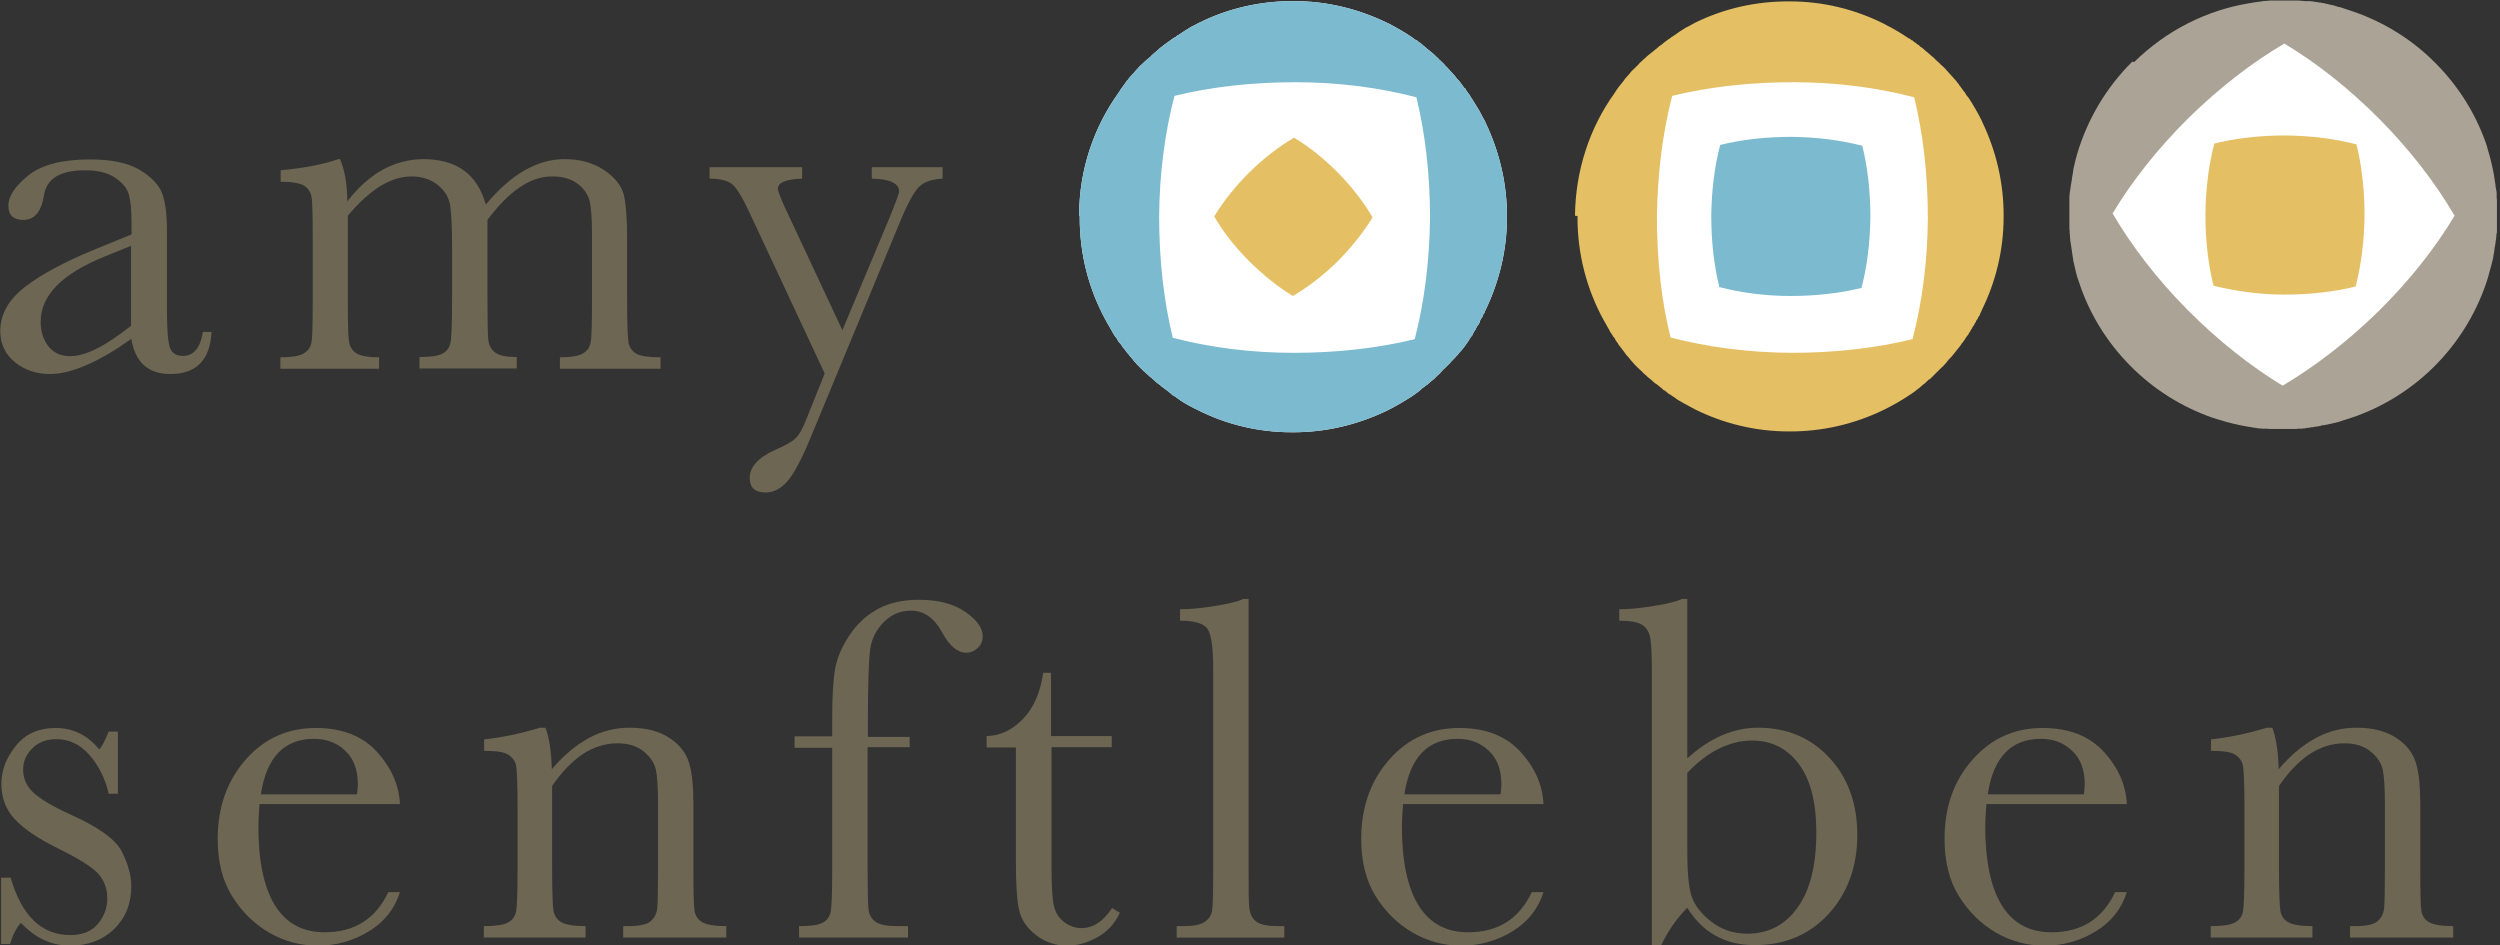 <?xml version="1.0" encoding="UTF-8"?>
<svg id="Layer_1" data-name="Layer 1" xmlns="http://www.w3.org/2000/svg" viewBox="0 0 89.7 33.92">
  <rect x="0" y="0" width="89.7" height="33.92" fill="#333333" stroke="none"/>
  <defs>
    <style>
      .cls-1 {
        fill: #aba496;
      }

      .cls-1, .cls-2, .cls-3, .cls-4 {
        fill-rule: evenodd;
      }

      .cls-1, .cls-2, .cls-3, .cls-4, .cls-5, .cls-6 {
        stroke-width: 0px;
      }

      .cls-2, .cls-6 {
        fill: #fff;
      }

      .cls-3 {
        fill: #e5bf63;
      }

      .cls-4 {
        fill: #7cbacf;
      }

      .cls-5 {
        fill: #6d6652;
      }
    </style>
  </defs>
  <circle class="cls-6" cx="46.31" cy="7.65" r="6.88"/>
  <circle class="cls-6" cx="64.16" cy="7.65" r="6.88"/>
  <circle class="cls-6" cx="82.13" cy="7.65" r="6.88"/>
  <path class="cls-2" d="m38.72,7.72c0-1.64.53-3.16,1.42-4.4h0s.05-.07.07-.11h0s.05-.07.08-.11h0s.05-.07.08-.11h0s.05-.07.07-.1h.01s.05-.07.07-.1l.02-.02s.05-.06.07-.08l.02-.02s.04-.05.07-.07l.02-.03s.04-.05.06-.07l.03-.03s.04-.05.06-.07l.03-.03s.04-.04.07-.06l.03-.03s.04-.04.06-.06l.04-.03s.03-.04.05-.05c.02-.01.03-.03.05-.04l.05-.04s.04-.03.05-.05l.04-.04s.04-.03.06-.05l.04-.04s.05-.03.06-.05c.02-.01.04-.03.05-.04.02-.02.04-.03.05-.05.02-.01.03-.02.04-.03.02-.02.04-.03.07-.05l.03-.03s.05-.04.07-.05l.03-.02s.05-.04.08-.06l.03-.02s.05-.04.08-.06l.03-.02s.05-.04.09-.06h.02s.06-.05.09-.08h.02s.07-.05.1-.07h0s.08-.05.11-.07h0s.07-.05.11-.07h0s.07-.04.11-.07h0s.07-.04.12-.06h0s.07-.04.11-.06h0s.08-.04.12-.06h0c1.02-.5,2.17-.77,3.38-.76,1.21,0,2.36.3,3.37.8h.01s.07.04.11.06h0c.12.06.23.13.34.19h0c.15.09.3.18.44.28l.02.02s.06.04.09.06h.02s.06.05.09.08h.02s.06.05.09.08l.02.02s.05.04.08.06l.03.03s.05.04.07.06l.03.02s.05.04.07.06l.04.03s.05.04.07.06l.03.03s.04.04.06.06c.02.01.03.03.05.04l.05.06.04.03s.03.04.05.05l.04.04s.04.03.05.05c.02.02.03.03.04.05.02.01.03.03.04.04.02.02.04.03.05.05l.04.04s.04.04.05.06l.04.04s.04.04.05.06l.04.04s.04.04.05.06l.02.03s.04.04.06.07l.03.03s.04.05.06.07l.02.03s.04.05.06.08l.02.03s.04.05.06.08h.02s.04.08.06.11l.02.02s.04.06.06.09h.01s.04.07.06.11l.02.02c.09.15.18.29.27.44h0c.07.12.12.24.19.35h0s.04.07.05.11h0c.49,1.03.77,2.18.76,3.39,0,1.21-.3,2.36-.8,3.38v.02s-.04.06-.06.09v.03s-.04.06-.06.1h-.01c-.02.05-.04.08-.05.12v.02s-.04.06-.06.1l-.02.02s-.04.06-.05.09v.02s-.05.06-.07.1h0s-.04.08-.06.11v.02s-.05.05-.07.08l-.02.04s-.04.05-.05.08l-.02.03s-.04.05-.05.07l-.02.03s-.04.05-.05.07l-.03.04s-.03.04-.05.06l-.04.05s-.03.04-.05.05l-.04.05-.04.05s-.03.04-.05.05l-.04.05s-.03.03-.05.05l-.04.04s-.03.04-.06.06l-.03.04s-.04.04-.06.06l-.03.03s-.04.04-.06.06l-.03.03s-.04.04-.07.06l-.02.03s-.05.04-.07.07l-.02.03s-.05.04-.08.07l-.02.02s-.05.04-.07.07l-.03.03s-.05.04-.08.07h-.01s-.06.06-.09.08l-.02.02s-.05.04-.08.07h-.02s-.06.05-.09.08h-.02s-.06.06-.09.09h0s-.07.05-.1.08h0l-.21.15h0c-.3.19-.6.37-.93.53-1.03.49-2.17.77-3.39.76-1.21,0-2.36-.29-3.37-.8h0s-.07-.04-.12-.06h0c-.12-.06-.23-.12-.35-.19h0s-.08-.05-.11-.07h0s-.07-.04-.1-.07h0s-.07-.05-.1-.07h0s-.07-.05-.1-.07h-.02s-.06-.06-.08-.08l-.03-.02s-.05-.04-.08-.06l-.02-.02s-.06-.04-.08-.06l-.03-.02s-.05-.04-.08-.06l-.03-.03s-.04-.04-.07-.05l-.04-.03s-.04-.03-.06-.05l-.04-.04s-.04-.03-.06-.05l-.03-.03s-.04-.03-.06-.05l-.04-.03s-.04-.04-.06-.06l-.04-.03s-.04-.04-.05-.05c-.02-.02-.03-.03-.05-.04-.02-.02-.03-.03-.05-.05-.01-.02-.03-.03-.05-.05-.02-.01-.03-.03-.04-.04-.02-.02-.04-.04-.05-.05l-.04-.04s-.04-.04-.05-.06l-.04-.04s-.04-.04-.05-.06l-.03-.04s-.04-.04-.05-.06l-.03-.03s-.04-.04-.05-.07l-.03-.03s-.04-.05-.06-.07l-.02-.03s-.04-.05-.06-.08l-.02-.02s-.05-.06-.07-.09v-.02s-.05-.06-.08-.09l-.02-.02s-.04-.06-.06-.09v-.02s-.05-.06-.08-.1h0s-.05-.08-.07-.11h0s-.04-.07-.06-.11h0s-.05-.08-.07-.12h0c-.05-.08-.09-.16-.13-.23h0c-.61-1.11-.95-2.38-.94-3.74"/>
  <path class="cls-3" d="m43.57,7.77c.31.54.73,1.08,1.24,1.59.51.51,1.05.94,1.58,1.26.54-.32,1.08-.73,1.6-1.24.51-.51.93-1.05,1.26-1.58-.32-.54-.73-1.08-1.24-1.6-.51-.51-1.04-.94-1.58-1.26-.54.32-1.08.73-1.6,1.24-.51.51-.94,1.05-1.26,1.58"/>
  <path class="cls-3" d="m56.51,7.74c.02-1.64.53-3.16,1.42-4.4h0s.05-.08.07-.11h0s.05-.07.08-.11h0s.05-.07.08-.1h0s.06-.07.08-.1h0s.05-.07.07-.1l.02-.02s.05-.06.07-.08l.02-.02s.04-.05.06-.07l.02-.03s.05-.05.06-.07l.03-.02s.04-.05.07-.07l.03-.03s.04-.04.06-.06l.03-.03s.04-.04.06-.07l.04-.03s.03-.04.05-.05c.02-.01.03-.03.05-.05l.05-.04s.04-.03.05-.05l.05-.04s.04-.03.06-.05l.04-.03s.04-.03.06-.05c.02-.01.03-.02.05-.04.02-.02.04-.03.06-.05.01,0,.03-.02.04-.03.02-.02.04-.03.06-.05l.03-.03s.05-.04.08-.05l.03-.03s.05-.04.08-.06l.02-.02s.06-.04.08-.06l.03-.02s.06-.04.09-.06l.02-.02s.06-.04.09-.06h.01s.07-.05.11-.08h0s.07-.05.1-.07h0s.08-.05.11-.07h0s.07-.04.11-.07h0s.08-.04.12-.06h0s.08-.04.11-.06h0s.08-.04.11-.06h0c1.02-.5,2.17-.77,3.39-.76,1.21,0,2.35.29,3.37.8h0s.07.04.11.06h0c.12.06.23.12.35.19h0c.15.09.3.18.44.28h.02s.06.05.09.07h.02s.06.05.09.08h.02s.06.06.09.08h.02s.05.06.08.08l.04.02s.05.04.07.06l.02.02s.05.04.07.06l.04.03s.04.04.07.06l.03.03s.04.03.06.05c.02.01.03.03.05.04.02.02.04.03.05.05l.04.04s.04.04.05.05l.05.04s.03.03.05.05c.01.02.03.03.04.04.02.02.03.03.05.04.02.02.03.04.05.05l.04.04s.04.04.05.06l.04.04s.03.04.05.06l.04.04s.04.04.05.06l.03.03s.04.04.06.07l.03.03s.04.05.06.07l.02.03s.04.05.06.07l.02.04s.05.05.06.08l.02.02s.04.06.06.09l.02.02s.05.06.07.09v.02s.05.06.07.09l.02.02c.09.14.19.29.27.44h0c.07.12.13.23.19.35h0s.04.08.05.11h0c.49,1.03.77,2.18.76,3.39,0,1.21-.29,2.36-.8,3.38v.02s-.04.06-.05.09v.03s-.05.07-.07.1v.02s-.05.07-.07.1v.02s-.04.06-.06.09v.02s-.05.06-.07.09v.02s-.05.07-.07.1v.02s-.05.06-.07.1v.02s-.05.05-.07.08l-.02.03s-.03.05-.05.08l-.02.03s-.04.05-.05.07l-.03.03s-.03.05-.05.08l-.03.04s-.03.04-.05.06l-.04.05s-.03.04-.04.05l-.04.05-.04.05s-.03.04-.04.05l-.04.05s-.04.03-.05.05l-.04.04s-.03.04-.05.06l-.03.04s-.04.04-.05.06l-.04.04s-.04.04-.05.06l-.04.03s-.04.04-.06.06l-.02.02s-.05.05-.07.07l-.03.03s-.05.04-.07.07l-.02.02s-.05.04-.07.07l-.03.03s-.05.04-.08.07h-.02s-.05.06-.08.08l-.02.02s-.05.05-.08.07h-.01s-.06.05-.09.08l-.02.02s-.06.05-.09.07h0s-.07.05-.1.08h0c-.07.05-.14.1-.22.15h0c-.3.2-.6.37-.93.53-1.02.49-2.17.77-3.38.76-1.21,0-2.36-.29-3.38-.8h0s-.07-.04-.11-.06h0c-.12-.06-.23-.13-.35-.19h0s-.07-.05-.12-.07h0s-.07-.04-.1-.07h0s-.07-.05-.1-.07h-.01s-.06-.05-.09-.07h-.02s-.06-.05-.09-.07l-.02-.02s-.05-.04-.08-.06h-.02s-.05-.05-.08-.08l-.03-.02s-.05-.04-.07-.06l-.03-.02s-.04-.04-.07-.05l-.04-.03s-.04-.03-.06-.05l-.04-.04s-.04-.03-.06-.05l-.04-.03s-.04-.04-.06-.05l-.04-.04s-.04-.04-.06-.05l-.03-.03s-.04-.03-.05-.05c-.02-.02-.03-.03-.05-.05-.02-.01-.03-.03-.05-.04-.01-.02-.03-.04-.05-.05-.02-.01-.03-.03-.04-.04-.02-.02-.04-.03-.05-.05l-.04-.04s-.04-.04-.05-.06l-.04-.04s-.03-.04-.05-.06l-.03-.04s-.04-.04-.05-.06l-.03-.03s-.04-.05-.06-.07l-.02-.03s-.04-.05-.06-.08l-.02-.03s-.05-.05-.06-.08l-.02-.02s-.04-.06-.07-.09h0s-.04-.07-.06-.1l-.02-.02s-.04-.06-.06-.09v-.02s-.05-.06-.08-.1h0s-.04-.08-.07-.11h0s-.05-.07-.06-.11h0s-.05-.08-.07-.12h0c-.04-.08-.09-.16-.13-.23h0c-.61-1.11-.95-2.39-.94-3.74m3.4-4.32c-.34,1.3-.53,2.77-.55,4.34,0,1.56.16,3.04.49,4.34,1.3.34,2.78.54,4.34.55,1.56,0,3.03-.17,4.34-.49.34-1.3.54-2.78.55-4.34,0-1.56-.17-3.04-.49-4.34-1.3-.34-2.77-.54-4.34-.54-1.56,0-3.04.17-4.34.49"/>
  <path class="cls-3" d="m79.45,5.15c-.2.76-.31,1.63-.32,2.55,0,.92.1,1.78.29,2.55.76.19,1.63.32,2.55.32.91,0,1.78-.1,2.55-.29.2-.77.31-1.63.32-2.55,0-.91-.1-1.78-.29-2.55-.76-.2-1.63-.31-2.55-.32-.92,0-1.78.1-2.55.29"/>
  <path class="cls-1" d="m76.57,2.23c1.17-1.15,2.61-1.86,4.11-2.11h0s.09-.01.12-.02h0s.09-.02.13-.02h0s.09-.01.13-.02h0s.08,0,.12-.02h.02s.07,0,.11-.01h.02s.07,0,.11-.01h.03s.06,0,.1,0h.04s.06,0,.09,0h.04s.06,0,.1,0h.03s.07,0,.09,0h.05s.05,0,.08,0h.13s.04,0,.06,0h.06s.05,0,.07,0h.06s.05,0,.08.01h.05s.05,0,.08.01c.02,0,.04,0,.06,0,.02,0,.05,0,.07,0,.02,0,.04,0,.05,0,.02,0,.05,0,.08.01h.05s.06.02.09.02h.04s.06.02.09.02h.04s.07.02.09.02h.03s.07.02.1.03h.03s.07.02.11.03h.02s.08.02.12.03h0s.08.02.12.04h.01s.08.02.12.03h0s.08.03.12.04h0l.12.04h0s.08.03.12.04h0s.08.03.12.04h0c1.07.38,2.08.99,2.93,1.86.86.87,1.46,1.88,1.82,2.95h0s.02.08.03.12h0c.04.13.08.26.11.39h0c.04.17.08.34.11.51v.02s.02.07.02.11v.02s.02.07.02.11v.02s.02.07.02.11v.02s0,.07.02.1v.04s.02.06.02.1v.04s0,.06,0,.09v.04s0,.06.01.09v.04s0,.05,0,.08c0,.02,0,.04,0,.06v.07s0,.05,0,.05c0,.03,0,.05,0,.08v.39s0,.05,0,.08v.05s0,.05,0,.08v.06s0,.05,0,.08v.04s-.01.06-.02.09v.04s0,.06-.01.09v.04s-.01.06-.02.09v.04s-.01.07-.02.1v.02s-.02.07-.02.11v.02s-.01.08-.02.11v.02s-.02.07-.02.11v.02c-.04.17-.08.34-.13.5h0c-.03.13-.07.26-.11.38h0s-.03.08-.04.12h0c-.38,1.08-1,2.09-1.86,2.94-.86.85-1.88,1.46-2.95,1.82h-.02s-.06.03-.09.04h-.03s-.07.03-.1.04h-.02s-.08.03-.11.04h-.01s-.07.03-.11.04h-.02s-.07.02-.11.03h-.02s-.07.02-.11.03h-.02s-.08.02-.12.03h-.02s-.07.01-.1.02h-.04s-.06.02-.09.03h-.04s-.06.02-.09.02h-.04s-.06.02-.09.02h-.04s-.05.01-.08.02h-.06s-.05.01-.07.02h-.06s-.06.01-.06.01c-.02,0-.05,0-.07,0h-.06s-.05.01-.07.01h-.05s-.05,0-.09,0h-.05s-.05,0-.08,0h-.05s-.05,0-.08,0h-.18s-.06,0-.09,0h-.04s-.07,0-.1,0h-.03s-.06,0-.1,0h-.04s-.07,0-.1-.01h-.02s-.08,0-.11,0h-.03s-.07-.01-.11-.01h-.02s-.08-.01-.11-.02h-.02s-.08-.01-.12-.02h0s-.09-.02-.13-.02h0c-.09-.02-.17-.03-.26-.05h0c-.35-.07-.69-.17-1.03-.28h0c-1.07-.38-2.07-.99-2.93-1.86-.85-.86-1.46-1.87-1.82-2.95h0s-.03-.08-.04-.12h0c-.05-.13-.08-.26-.11-.39-.01-.04-.02-.09-.03-.13h0s-.02-.08-.03-.13h0s-.02-.08-.02-.13h0s-.02-.08-.02-.12v-.02s-.02-.07-.02-.11v-.03s-.02-.07-.02-.11v-.03s-.02-.07-.02-.1v-.03s-.02-.06-.02-.09v-.04s0-.06-.01-.09v-.05s0-.05-.01-.08v-.06s0-.05-.01-.08v-.05s0-.05,0-.08v-.05s0-.05,0-.08v-.05s0-.05,0-.08v-.39s0-.05,0-.08v-.05s0-.05,0-.08v-.05s0-.06,0-.08v-.05s0-.06.01-.09v-.04s.01-.07.02-.1v-.03s.01-.07.02-.11v-.02s.01-.08.02-.11v-.02s.02-.07.02-.11v-.02s.01-.08.02-.11v-.02s.02-.08.02-.11h0c0-.05.02-.1.02-.13h0s.02-.09.03-.13h0s.02-.09.03-.13h0c.02-.09.05-.18.07-.26.36-1.21,1.02-2.36,1.98-3.31m5.46-.65c-1.16.68-2.34,1.59-3.45,2.68-1.11,1.1-2.03,2.27-2.72,3.42.68,1.16,1.58,2.34,2.68,3.45,1.1,1.11,2.27,2.03,3.42,2.73,1.16-.69,2.34-1.59,3.45-2.68,1.11-1.1,2.03-2.26,2.72-3.42-.68-1.16-1.58-2.34-2.68-3.45-1.1-1.11-2.27-2.03-3.42-2.72"/>
  <path class="cls-4" d="m61.72,5.2c-.2.76-.31,1.63-.32,2.55,0,.92.1,1.78.29,2.55.77.2,1.64.32,2.55.32.92,0,1.79-.1,2.55-.29.2-.76.31-1.63.32-2.55,0-.91-.1-1.78-.29-2.55-.77-.2-1.63-.31-2.55-.32-.92,0-1.78.1-2.55.29"/>
  <path class="cls-4" d="m38.72,7.72c0-1.64.53-3.16,1.42-4.4h0s.05-.07.07-.11h0s.05-.07.08-.11h0s.05-.07.08-.11h0s.05-.07.07-.1h.01s.05-.07.07-.1l.02-.02s.05-.06.07-.08l.02-.02s.04-.05.07-.07l.02-.03s.04-.05.06-.07l.03-.03s.04-.05.06-.07l.03-.03s.04-.04.07-.06l.03-.03s.04-.04.06-.06l.04-.03s.03-.04.05-.05c.02-.01.03-.03.05-.04l.05-.04s.04-.03.05-.05l.04-.04s.04-.03.06-.05l.04-.04s.05-.03.06-.05c.02-.01.04-.03.05-.04.02-.02.04-.03.05-.05.02-.01.03-.02.04-.03.02-.02.04-.03.07-.05l.03-.03s.05-.04.07-.05l.03-.02s.05-.04.08-.06l.03-.02s.05-.04.08-.06l.03-.02s.05-.04.09-.06h.02s.06-.05.09-.08h.02s.07-.05.1-.07h0s.08-.05.11-.07h0s.07-.05.11-.07h0s.07-.04.11-.07h0s.07-.04.12-.06h0s.07-.04.11-.06h0s.08-.04.12-.06h0c1.02-.5,2.17-.77,3.38-.76,1.21,0,2.36.3,3.37.8h.01s.07.04.11.06h0c.12.06.23.13.34.19h0c.15.09.3.18.44.28l.02.02s.06.04.09.06h.02s.06.05.09.08h.02s.06.05.09.08l.02.02s.05.04.08.06l.03.03s.05.04.07.06l.03.02s.05.04.07.06l.04.03s.05.04.07.06l.03.03s.04.04.06.06c.02.01.03.03.05.04l.05.06.04.03s.03.04.05.05l.04.04s.04.03.05.05c.02.02.03.03.04.05.02.01.03.03.04.04.02.02.04.03.05.05l.04.04s.04.04.05.06l.04.04s.04.04.05.06l.04.04s.04.04.05.06l.02.03s.04.04.06.07l.03.03s.04.05.06.07l.02.03s.04.05.06.08l.02.03s.04.05.06.08h.02s.04.08.06.11l.02.02s.04.06.06.09h.01s.04.07.06.11l.02.02c.09.15.18.29.27.44h0c.07.12.12.24.19.35h0s.04.07.05.11h0c.49,1.03.77,2.18.76,3.39,0,1.21-.3,2.36-.8,3.38v.02s-.04.06-.06.09v.03s-.04.06-.06.1h-.01c-.02.05-.04.08-.05.12v.02s-.04.06-.06.1l-.02.02s-.04.06-.05.09v.02s-.05.06-.07.1h0s-.04.08-.06.11v.02s-.05.05-.07.08l-.02.04s-.04.05-.05.08l-.02.03s-.04.05-.05.07l-.02.03s-.04.05-.05.07l-.03.04s-.03.04-.05.06l-.04.05s-.03.04-.05.05l-.04.05-.04.05s-.03.04-.05.05l-.04.05s-.03.03-.05.05l-.04.04s-.03.04-.06.06l-.03.04s-.04.04-.06.06l-.03.03s-.04.04-.06.06l-.03.03s-.04.04-.07.06l-.02.03s-.05.04-.07.07l-.02.03s-.05.04-.08.07l-.02.02s-.05.04-.07.07l-.03.03s-.05.04-.08.07h-.01s-.06.06-.09.08l-.02.02s-.05.04-.08.07h-.02s-.06.05-.09.08h-.02s-.06.06-.09.09h0s-.07.05-.1.08h0l-.21.15h0c-.3.19-.6.37-.93.53-1.03.49-2.17.77-3.39.76-1.21,0-2.36-.29-3.37-.8h0s-.07-.04-.12-.06h0c-.12-.06-.23-.12-.35-.19h0s-.08-.05-.11-.07h0s-.07-.04-.1-.07h0s-.07-.05-.1-.07h0s-.07-.05-.1-.07h-.02s-.06-.06-.08-.08l-.03-.02s-.05-.04-.08-.06l-.02-.02s-.06-.04-.08-.06l-.03-.02s-.05-.04-.08-.06l-.03-.03s-.04-.04-.07-.05l-.04-.03s-.04-.03-.06-.05l-.04-.04s-.04-.03-.06-.05l-.03-.03s-.04-.03-.06-.05l-.04-.03s-.04-.04-.06-.06l-.04-.03s-.04-.04-.05-.05c-.02-.02-.03-.03-.05-.04-.02-.02-.03-.03-.05-.05-.01-.02-.03-.03-.05-.05-.02-.01-.03-.03-.04-.04-.02-.02-.04-.04-.05-.05l-.04-.04s-.04-.04-.05-.06l-.04-.04s-.04-.04-.05-.06l-.03-.04s-.04-.04-.05-.06l-.03-.03s-.04-.04-.05-.07l-.03-.03s-.04-.05-.06-.07l-.02-.03s-.04-.05-.06-.08l-.02-.02s-.05-.06-.07-.09v-.02s-.05-.06-.08-.09l-.02-.02s-.04-.06-.06-.09v-.02s-.05-.06-.08-.1h0s-.05-.08-.07-.11h0s-.04-.07-.06-.11h0s-.05-.08-.07-.12h0c-.05-.08-.09-.16-.13-.23h0c-.61-1.11-.95-2.38-.94-3.74m3.4-4.32c-.34,1.3-.54,2.77-.55,4.34,0,1.56.17,3.04.49,4.34,1.3.34,2.78.54,4.34.54,1.56,0,3.04-.17,4.34-.49.34-1.3.53-2.78.55-4.34,0-1.56-.17-3.03-.49-4.34-1.3-.34-2.77-.54-4.34-.54-1.56,0-3.04.17-4.34.49"/>
  <g>
    <path class="cls-5" d="m7.26,11.91h.33c-.05,1.01-.55,1.51-1.48,1.51-.4,0-.72-.11-.95-.32-.23-.21-.38-.53-.45-.94-.59.42-1.12.73-1.61.94-.49.21-.92.32-1.3.32-.49,0-.91-.14-1.26-.42-.35-.28-.53-.66-.53-1.12,0-.61.3-1.13.89-1.59.59-.45,1.41-.89,2.45-1.32l1.37-.56v-.35c0-.5-.03-.86-.1-1.09s-.23-.42-.5-.6c-.27-.18-.63-.26-1.07-.26-.88,0-1.37.29-1.47.88-.09.6-.34.9-.74.9-.36,0-.54-.17-.54-.51s.24-.7.71-1.08c.48-.39,1.22-.58,2.22-.58.75,0,1.33.12,1.74.35.41.24.68.5.82.8.13.3.2.76.2,1.38v2.92c0,.68.04,1.12.11,1.31.07.19.22.29.46.29.39,0,.63-.29.72-.86Zm-2.56-3.09l-.96.39c-1.52.62-2.28,1.39-2.28,2.33,0,.37.1.67.29.9s.45.34.76.34c.28,0,.6-.09.96-.27s.77-.46,1.23-.82v-2.86Z"/>
    <path class="cls-5" d="m12.11,5.71h.09c.17.39.26.9.26,1.52.39-.51.82-.89,1.27-1.14.46-.25.95-.38,1.47-.38.59,0,1.08.14,1.45.41.37.27.63.68.78,1.22.45-.54.91-.95,1.38-1.22.47-.27.95-.41,1.44-.41.56,0,1.03.13,1.42.39.39.26.62.55.71.88.08.33.12.86.12,1.6v2.17c0,.84.02,1.35.05,1.53.03.18.13.32.28.41s.45.13.87.13v.41h-3.61v-.41c.38,0,.65-.04.81-.13.16-.09.25-.21.29-.39s.05-.69.05-1.56v-2.41c0-.49-.03-.86-.08-1.1-.06-.25-.2-.46-.44-.64-.24-.18-.54-.26-.92-.26s-.77.13-1.15.39c-.39.26-.77.65-1.16,1.17v2.85c0,.77.01,1.25.03,1.45.02.2.1.35.25.46.14.11.4.16.77.16v.41h-3.49v-.41c.39,0,.67-.04.82-.12.16-.08.25-.21.29-.38.04-.17.06-.69.06-1.57v-2c0-.64-.03-1.1-.07-1.38-.05-.29-.2-.53-.45-.73-.25-.2-.57-.3-.94-.3s-.74.12-1.12.35c-.38.24-.77.59-1.16,1.06v3.01c0,.79.01,1.29.04,1.48.02.19.11.34.26.44.15.1.43.15.82.15v.41h-3.54v-.41c.39,0,.66-.04.82-.13.16-.09.25-.21.29-.38s.05-.69.05-1.56v-2.16c0-.82-.01-1.33-.04-1.51-.03-.19-.12-.32-.27-.42-.16-.09-.44-.14-.84-.14v-.41c.83-.08,1.53-.21,2.07-.4Z"/>
    <path class="cls-5" d="m30.22,11.86l1.68-4.01c.24-.59.36-.91.36-.98,0-.29-.33-.45-.98-.46v-.41h2.54v.41c-.39.02-.68.12-.86.31-.18.19-.41.61-.68,1.27l-3.22,7.77c-.31.74-.58,1.25-.81,1.51-.24.27-.49.4-.78.4-.38,0-.57-.17-.57-.52,0-.4.31-.74.92-1.01.36-.16.6-.29.72-.41.12-.11.24-.31.36-.61l.69-1.72-2.72-5.82c-.24-.51-.44-.84-.6-.97s-.43-.2-.81-.2v-.41h3.32v.41c-.58.02-.87.14-.87.36,0,.09.11.38.34.86l1.98,4.23Z"/>
    <path class="cls-5" d="m.04,33.86v-2.37h.34c.4,1.37,1.11,2.06,2.14,2.06.45,0,.78-.14,1-.41s.33-.57.33-.89c0-.38-.12-.68-.35-.93-.24-.24-.71-.53-1.4-.87-.73-.36-1.25-.71-1.57-1.06-.32-.34-.48-.76-.48-1.26s.17-.93.51-1.36c.34-.43.82-.65,1.44-.65s1.15.26,1.56.77c.09-.09.2-.3.34-.64h.33v2.23h-.33c-.12-.53-.35-1-.68-1.38-.34-.39-.74-.58-1.2-.58-.35,0-.64.11-.86.33-.22.22-.33.47-.33.76,0,.32.12.59.36.82.24.23.69.5,1.35.8,1,.45,1.61.89,1.83,1.32.22.44.34.85.34,1.25,0,.63-.21,1.14-.62,1.54-.41.39-.94.59-1.57.59-.66,0-1.26-.27-1.77-.82-.16.18-.29.43-.39.76H.04Z"/>
    <path class="cls-5" d="m14.35,28.85h-5.04c-.02.35-.04.61-.04.78,0,1.27.2,2.22.6,2.86.4.64.99.96,1.78.96,1.07,0,1.83-.48,2.28-1.44h.42c-.19.6-.56,1.07-1.12,1.41-.56.34-1.17.51-1.83.51-.61,0-1.19-.15-1.73-.46-.54-.31-.99-.75-1.34-1.31-.35-.56-.52-1.25-.52-2.06,0-1.14.34-2.09,1.01-2.85.67-.76,1.51-1.13,2.51-1.13.95,0,1.68.29,2.2.86.52.58.79,1.2.82,1.87Zm-1.54-.35c.02-.14.03-.26.03-.36,0-.52-.15-.92-.45-1.2-.3-.29-.67-.43-1.12-.43-1.07,0-1.71.66-1.91,1.99h3.46Z"/>
    <path class="cls-5" d="m19.33,26.11h.24c.14.36.21.86.23,1.49.42-.5.87-.87,1.33-1.12.46-.25.95-.37,1.46-.37.58,0,1.05.12,1.42.36.37.24.6.54.71.89s.16.86.16,1.53v2.26c0,.84.01,1.34.04,1.53.03.18.12.32.28.41.16.09.44.14.86.14v.41h-3.7v-.41h.17c.42,0,.7-.06.83-.19.13-.12.2-.27.22-.43s.03-.65.03-1.46v-2.33c0-.57-.03-.98-.08-1.22-.06-.24-.21-.46-.45-.65-.24-.19-.55-.28-.93-.28-.43,0-.84.13-1.23.38-.39.26-.76.64-1.11,1.15v2.95c0,.84.02,1.34.05,1.53.03.18.13.32.28.41.16.09.45.14.87.14v.41h-3.65v-.41c.41,0,.69-.04.85-.12.16-.08.26-.21.3-.37.04-.17.06-.69.06-1.57v-2.15c0-.84-.02-1.35-.05-1.53-.03-.18-.13-.31-.28-.41s-.45-.14-.87-.14v-.41c.65-.07,1.31-.21,1.98-.41Z"/>
    <path class="cls-5" d="m32.64,26.4v.41h-1.51v4.34c0,.77.01,1.26.03,1.46.02.2.1.35.25.46.15.11.41.16.79.16h.38v.41h-3.91v-.41c.41,0,.69-.04.84-.12.16-.08.25-.21.29-.37.04-.17.06-.69.06-1.57v-4.34h-1.35v-.41h1.35v-.65c0-.73.03-1.29.09-1.69.06-.4.22-.81.5-1.24.27-.43.62-.75,1.03-.98.41-.23.91-.34,1.48-.34.69,0,1.25.14,1.67.43.42.29.63.58.63.88,0,.17-.06.31-.18.42-.12.11-.26.17-.41.17-.31,0-.6-.24-.86-.72-.29-.53-.66-.79-1.12-.79-.37,0-.7.13-.97.4s-.45.6-.5,1c-.05.4-.08,1.26-.08,2.58v.55h1.51Z"/>
    <path class="cls-5" d="m39.91,26.81h-2.18v4.37c0,.67.03,1.12.09,1.35.06.23.18.42.37.56s.4.21.61.21c.42,0,.79-.24,1.1-.72l.28.17c-.18.39-.45.68-.81.88-.36.2-.72.3-1.08.3-.42,0-.8-.13-1.12-.38s-.52-.54-.6-.88c-.08-.33-.12-.92-.12-1.76v-4.09h-1.05v-.41c.48-.01.91-.21,1.3-.61.38-.39.63-.95.73-1.66h.28v2.27h2.18v.41Z"/>
    <path class="cls-5" d="m44.8,21.5v9.65c0,.77,0,1.26.03,1.46s.1.35.25.46.41.16.79.16h.21v.41h-3.86v-.41h.25c.35,0,.6-.05.75-.15.15-.1.24-.23.27-.41.03-.18.04-.68.04-1.52v-7.15c0-.76-.07-1.24-.2-1.43-.14-.2-.46-.3-.99-.3v-.41c.36,0,.78-.04,1.27-.12s.82-.16,1-.25h.19Z"/>
    <path class="cls-5" d="m55.38,28.85h-5.04c-.02.35-.04.61-.04.78,0,1.27.2,2.22.6,2.86.4.64.99.96,1.78.96,1.07,0,1.83-.48,2.28-1.44h.42c-.19.6-.56,1.07-1.12,1.41-.56.34-1.17.51-1.83.51-.61,0-1.19-.15-1.73-.46-.54-.31-.99-.75-1.34-1.31-.35-.56-.52-1.25-.52-2.06,0-1.14.34-2.09,1.01-2.85.67-.76,1.51-1.13,2.51-1.13.95,0,1.68.29,2.2.86s.79,1.2.82,1.87Zm-1.54-.35c.02-.14.03-.26.03-.36,0-.52-.15-.92-.45-1.2-.3-.29-.67-.43-1.12-.43-1.07,0-1.71.66-1.91,1.99h3.46Z"/>
    <path class="cls-5" d="m59.61,33.92h-.34v-9.67c0-.71-.02-1.16-.06-1.37s-.14-.36-.29-.46c-.16-.1-.43-.15-.82-.15v-.41c.35,0,.76-.04,1.25-.12s.82-.16,1-.25h.19v5.72c.41-.37.83-.65,1.25-.83s.85-.27,1.29-.27c1.04,0,1.89.36,2.56,1.08s1,1.65,1,2.77-.34,2.07-1.02,2.82c-.68.75-1.57,1.13-2.66,1.13-.54,0-1-.11-1.41-.34-.4-.22-.74-.56-1.01-1-.38.38-.69.83-.93,1.33Zm.93-6.18v2.83c0,.73.05,1.25.15,1.57s.33.63.7.92c.37.29.8.44,1.3.44.76,0,1.36-.31,1.81-.94s.67-1.52.67-2.69c0-1.08-.21-1.9-.63-2.46-.42-.56-.98-.84-1.68-.84-.4,0-.79.1-1.18.29-.39.19-.77.48-1.14.87Z"/>
    <path class="cls-5" d="m76.31,28.85h-5.04c-.02.35-.04.61-.04.78,0,1.27.2,2.22.6,2.86.4.64.99.96,1.78.96,1.07,0,1.83-.48,2.28-1.44h.42c-.19.6-.56,1.07-1.12,1.41-.56.34-1.17.51-1.83.51-.61,0-1.19-.15-1.73-.46-.54-.31-.99-.75-1.34-1.31-.35-.56-.52-1.25-.52-2.06,0-1.14.33-2.09,1.01-2.85.67-.76,1.51-1.13,2.51-1.13.95,0,1.68.29,2.2.86s.79,1.2.82,1.87Zm-1.54-.35c.02-.14.03-.26.03-.36,0-.52-.15-.92-.45-1.2-.3-.29-.67-.43-1.12-.43-1.07,0-1.71.66-1.91,1.99h3.46Z"/>
    <path class="cls-5" d="m81.29,26.11h.24c.14.36.21.86.23,1.49.42-.5.87-.87,1.33-1.12.46-.25.95-.37,1.46-.37.58,0,1.05.12,1.42.36.37.24.6.54.71.89.11.35.16.86.16,1.53v2.26c0,.84.01,1.34.04,1.53s.12.32.28.41c.16.09.44.14.86.14v.41h-3.7v-.41h.17c.42,0,.7-.06.83-.19.13-.12.2-.27.22-.43.02-.16.03-.65.03-1.46v-2.33c0-.57-.03-.98-.08-1.22-.06-.24-.21-.46-.45-.65-.24-.19-.55-.28-.93-.28-.43,0-.84.13-1.23.38-.39.26-.76.64-1.11,1.15v2.95c0,.84.02,1.34.05,1.53s.13.32.28.41c.16.09.45.14.87.14v.41h-3.65v-.41c.41,0,.69-.04.85-.12.16-.08.26-.21.3-.37.04-.17.06-.69.06-1.57v-2.15c0-.84-.02-1.35-.05-1.53s-.13-.31-.28-.41-.45-.14-.87-.14v-.41c.65-.07,1.31-.21,1.98-.41Z"/>
  </g>
</svg>